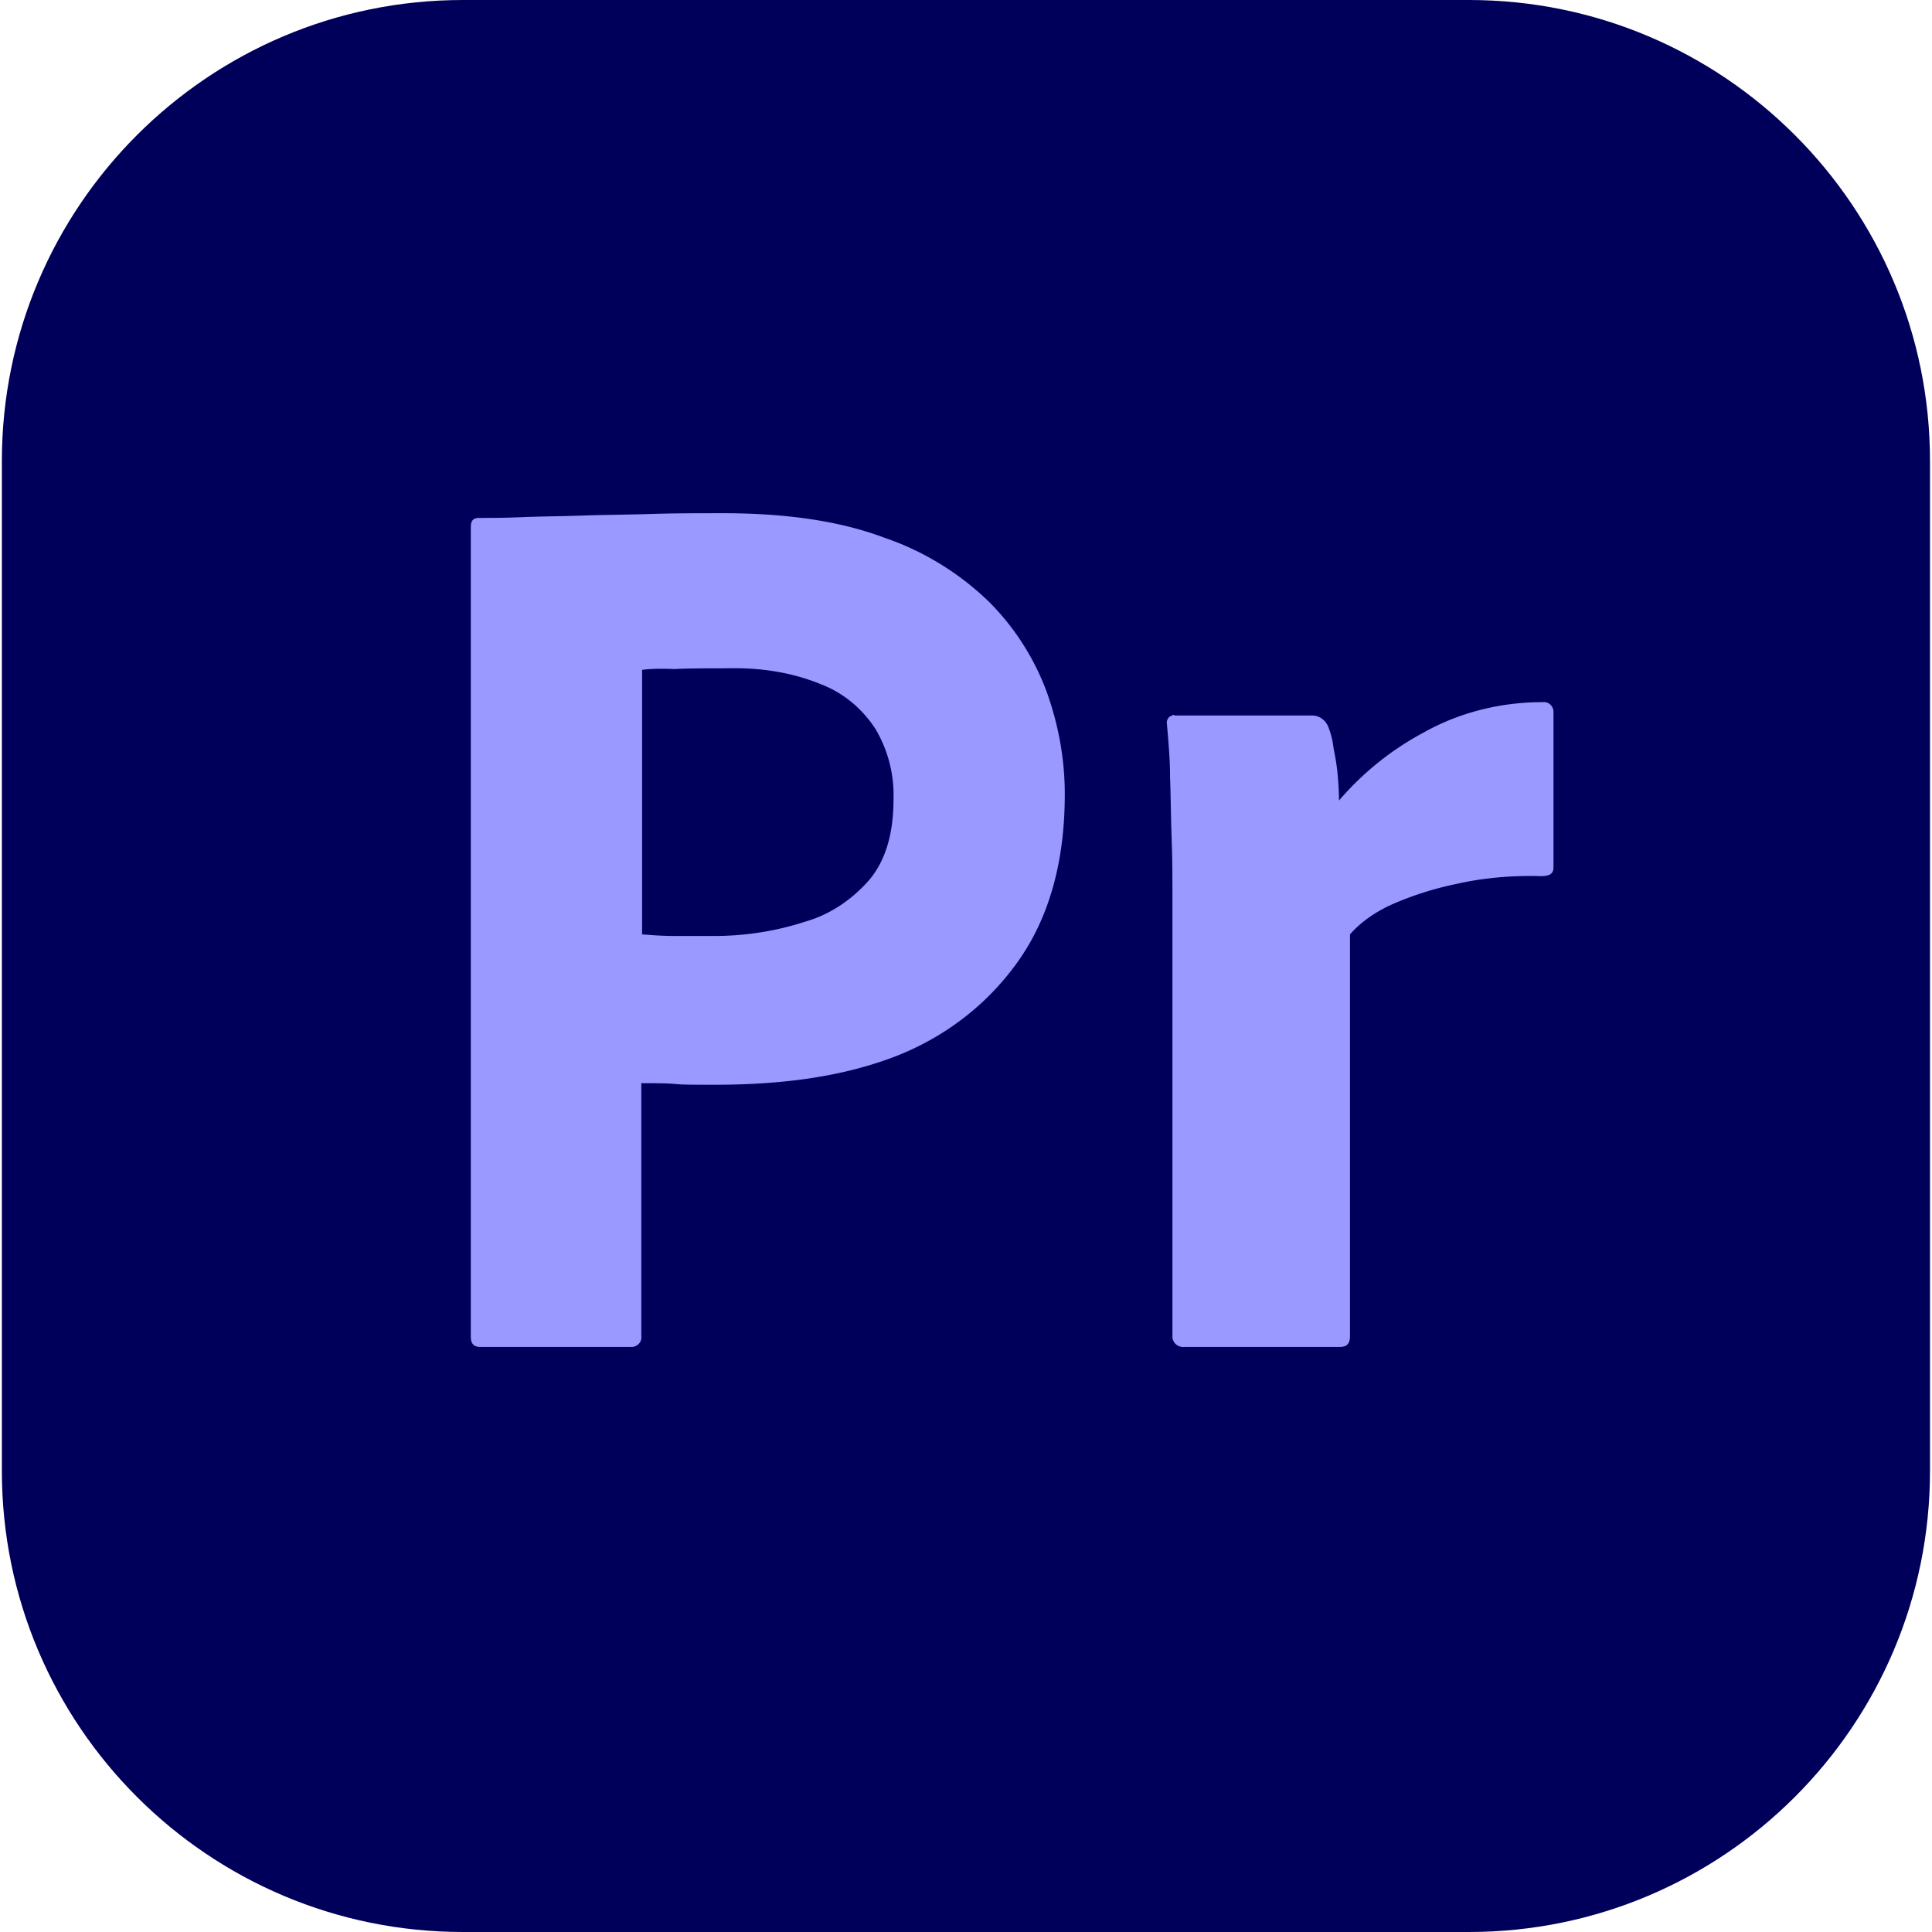 <svg xmlns="http://www.w3.org/2000/svg" xml:space="preserve" style="fill-rule:evenodd;clip-rule:evenodd;stroke-linejoin:round;stroke-miterlimit:2" viewBox="0 0 512 512"><path d="M581 191.18C581 123.747 526.146 69 458.581 69H191.419C123.854 69 69 123.747 69 191.18v267.64C69 526.253 123.854 581 191.419 581h267.162C526.146 581 581 526.253 581 458.82z" style="fill:#00005b" transform="matrix(.998 0 0 1 -68.368 -69.001)"/><path d="M60.8 175.04V65.28c0-.747.32-1.173 1.067-1.173l1.548-.003 1.198-.01.845-.016.9-.023.967-.034.515-.021c.96-.04 1.935-.065 2.93-.086l3.055-.064q.521-.012 1.051-.028l1.07-.035q1.44-.052 2.952-.08l3.093-.055 2.141-.047 1.095-.032c2.204-.07 4.361-.094 6.502-.102l3.204-.004c8.747 0 16 1.066 21.974 3.306A38.1 38.1 0 0 1 131.2 75.52a34 34 0 0 1 7.787 12.16c1.6 4.48 2.453 9.067 2.453 13.867q0 13.76-6.4 22.72c-4.267 5.973-10.24 10.453-17.173 13.013-7.012 2.578-14.721 3.56-23.128 3.623H91.69l-1.187-.012-.761-.018-.448-.019-.402-.024-.359-.03a16 16 0 0 0-.692-.052l-.52-.023-.57-.015-.951-.013-1.853-.004v34.24c.106.747-.427 1.387-1.174 1.494H62.08c-.853 0-1.28-.427-1.28-1.387m23.253-90.347v35.84l1.254.09q1.45.11 2.906.124h5.654c4.16 0 8.32-.64 12.266-1.92 3.414-.96 6.4-2.987 8.747-5.654 2.24-2.666 3.307-6.293 3.307-10.986.1-3.333-.751-6.627-2.454-9.494-1.737-2.657-4.161-4.727-7.082-5.928l-.384-.152c-3.947-1.6-8.214-2.24-12.587-2.133l-2.466.003-1.159.007-1.107.015-1.051.024q-.77.02-1.47.058a40 40 0 0 0-.688-.028l-.639-.014-.3-.002-.566.003-.514.014-.238.01-.437.025-.384.03-.173.016-.303.035zm72.32 6.187h18.667c1.007 0 1.825.666 2.182 1.549l.058.158c.32.853.533 1.706.64 2.666.213 1.067.427 2.24.533 3.307l.09 1.032c.07.881.124 1.818.124 2.808a39.7 39.7 0 0 1 10.82-8.849l.593-.324c4.907-2.774 10.56-4.16 16.213-4.16.747-.107 1.387.426 1.494 1.173v21.227c0 .853-.534 1.173-1.707 1.173-3.584-.1-7.26.173-10.77.903l-.75.164q-4.64.96-8.96 2.88c-2.027.96-3.947 2.24-5.44 3.946v54.4c0 1.067-.427 1.494-1.387 1.494H157.76c-.853.106-1.6-.427-1.707-1.28v-59.52c0-2.56 0-5.227-.106-8l-.064-2.08-.086-4.16q-.025-1.04-.064-2.08c0-2.454-.213-4.8-.426-7.254-.107-.533.213-1.066.746-1.173 0-.091.157-.104.269-.04z" style="fill:#99f;fill-rule:nonzero" transform="matrix(1.952 0 0 1.956 6.089 11.86)"/></svg>